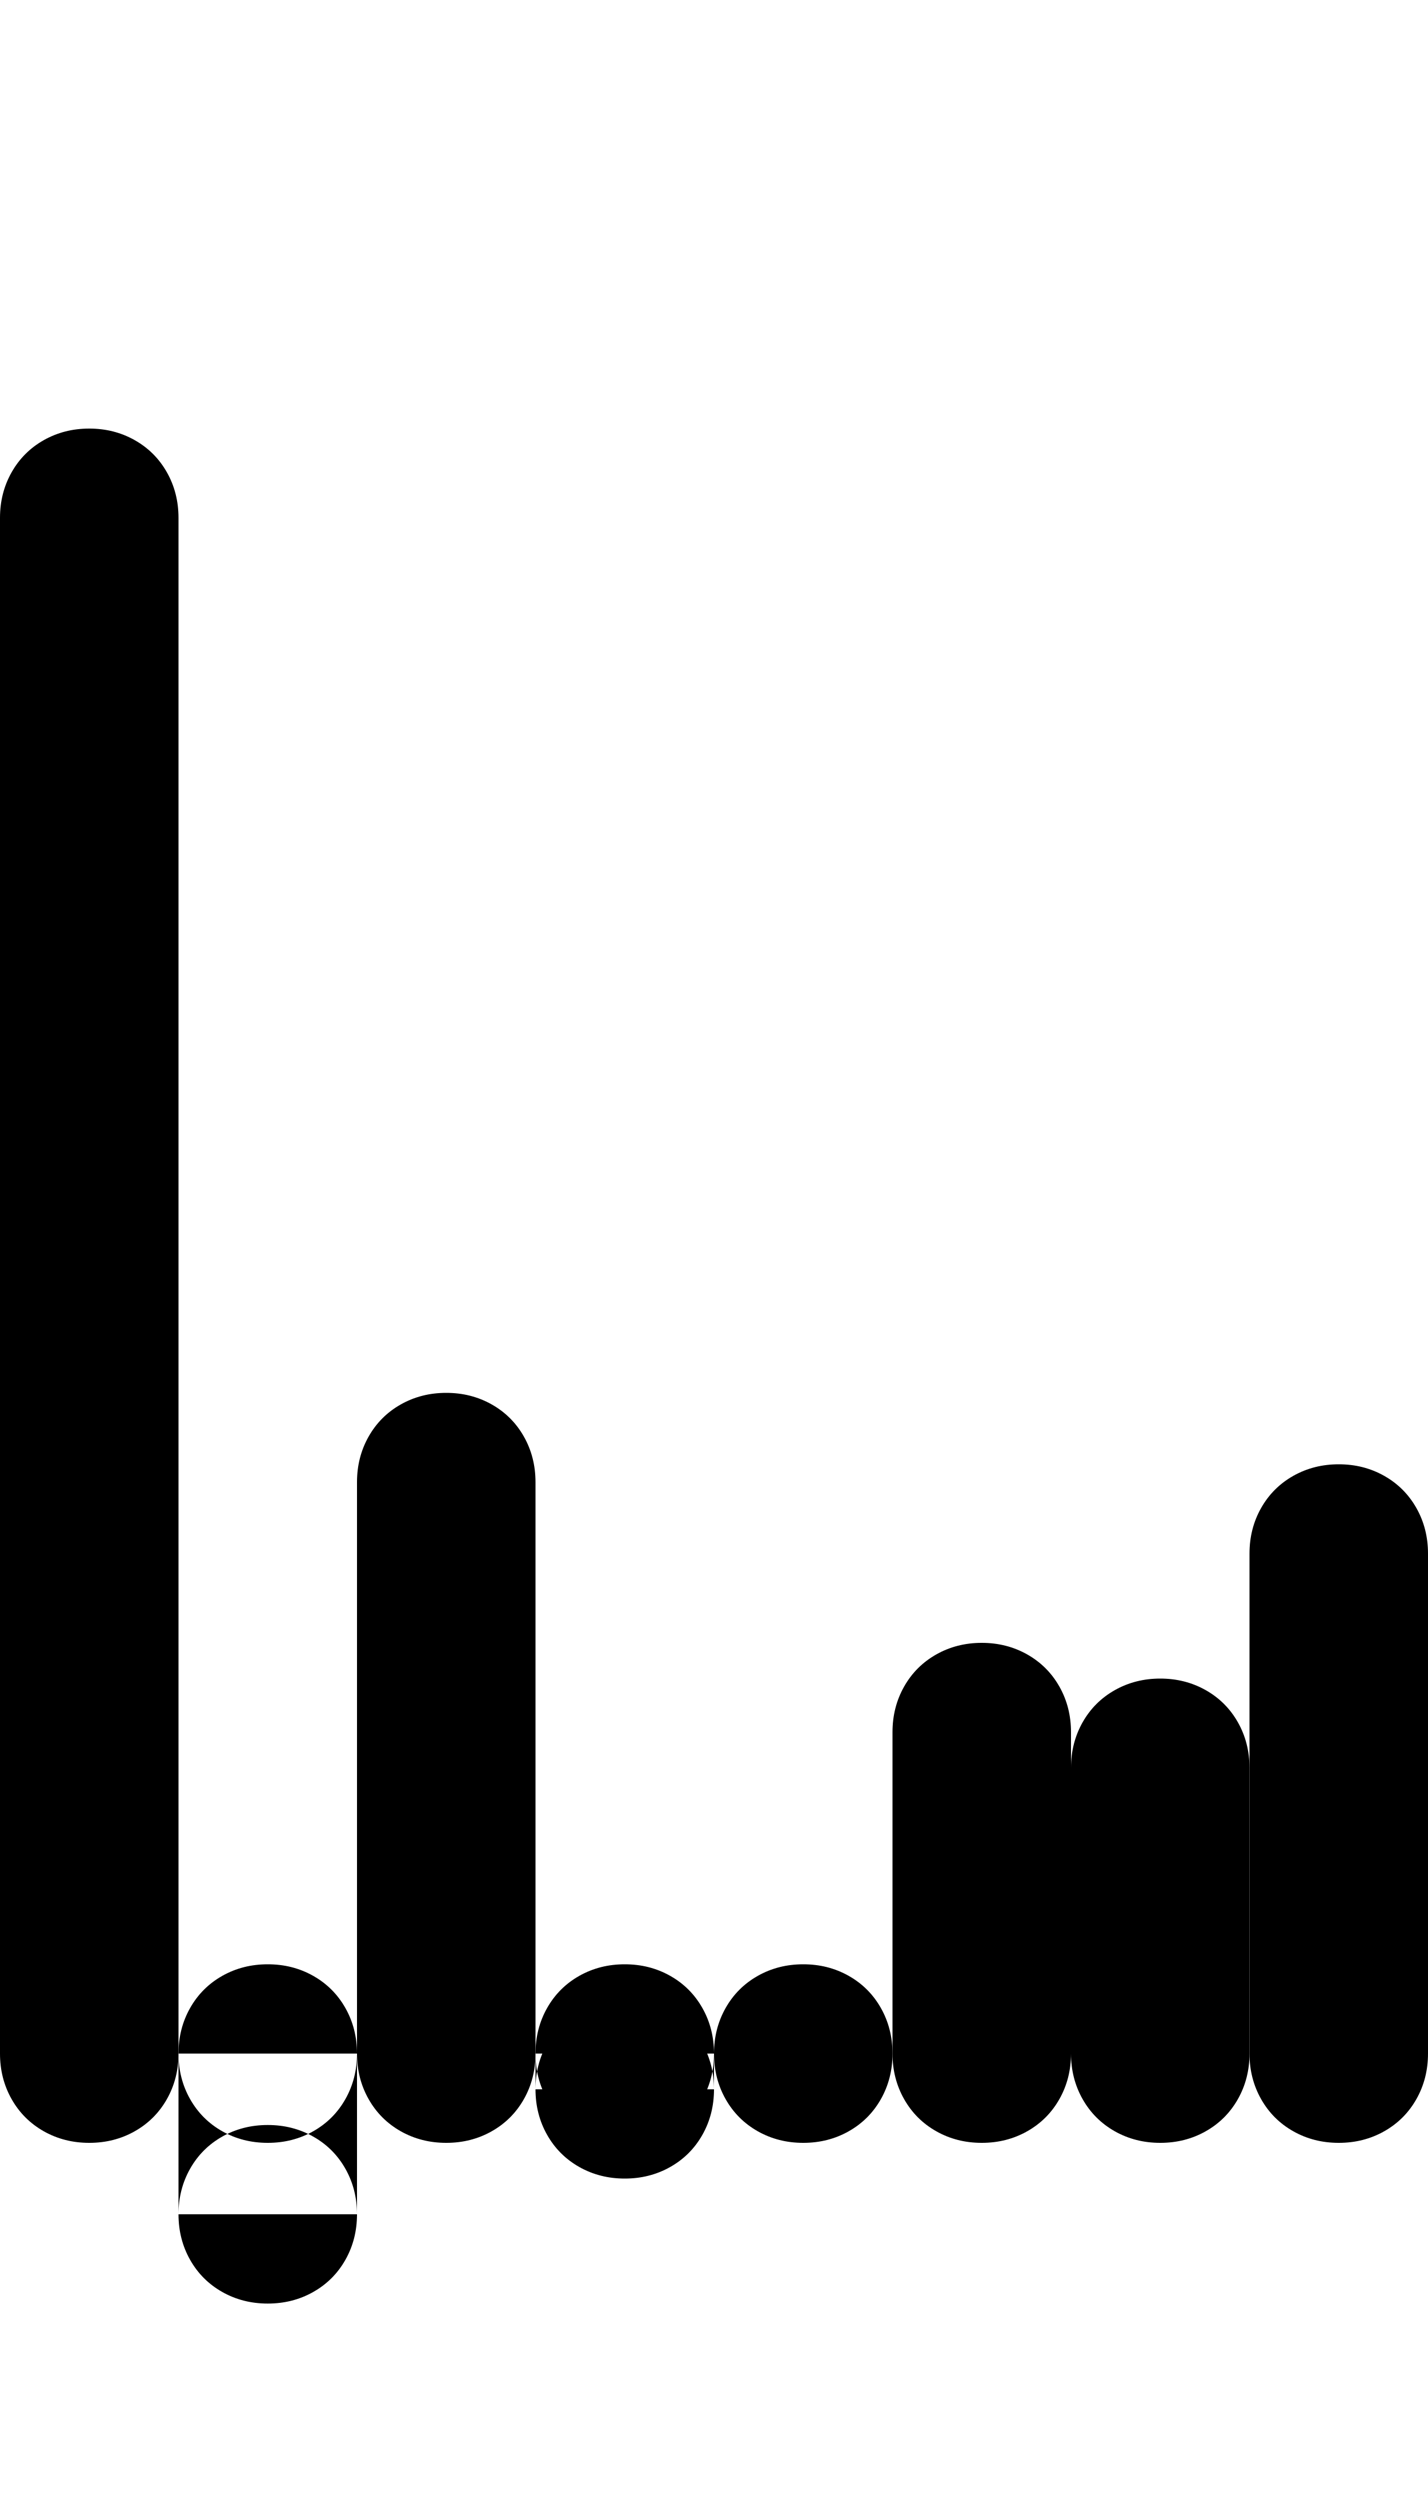 <svg width="11.2" height="19.6" viewBox="0 0 11.2 19.6" xmlns="http://www.w3.org/2000/svg"><path transform="translate(0 16.8) scale(.014 -.014)" d="m0 50h100v860h-100zm50 50q-14 0-25.5-6.5t-18-18-6.5-25.5 6.5-25.5 18-18 25.5-6.5 25.5 6.5 18 18 6.5 25.5-6.5 25.5-18 18-25.5 6.5zm0 860q-14 0-25.5-6.5t-18-18-6.5-25.5 6.5-25.5 18-18 25.5-6.5 25.5 6.5 18 18 6.5 25.5-6.5 25.5-18 18-25.5 6.5z"/><path transform="translate(1.4 16.8) scale(.014 -.014)" d="m0 50h100v-90h-100zm50 50q-14 0-25.5-6.5t-18-18-6.5-25.5 6.5-25.5 18-18 25.5-6.5 25.5 6.5 18 18 6.5 25.5-6.5 25.5-18 18-25.5 6.5zm0-90q-14 0-25.5-6.5t-18-18-6.5-25.5 6.5-25.5 18-18 25.5-6.5 25.5 6.5 18 18 6.5 25.5-6.5 25.5-18 18-25.5 6.5z"/><path transform="translate(2.8 16.8) scale(.014 -.014)" d="m0 50h100v320h-100zm50 50q-14 0-25.5-6.5t-18-18-6.5-25.5 6.5-25.5 18-18 25.5-6.5 25.5 6.5 18 18 6.5 25.5-6.5 25.5-18 18-25.5 6.5zm0 320q-14 0-25.5-6.5t-18-18-6.5-25.5 6.5-25.5 18-18 25.5-6.5 25.5 6.5 18 18 6.5 25.5-6.5 25.5-18 18-25.5 6.5z"/><path transform="translate(4.2 16.8) scale(.014 -.014)" d="m0 50h100v-20h-100zm50 50q-14 0-25.5-6.5t-18-18-6.5-25.5 6.5-25.5 18-18 25.5-6.5 25.5 6.5 18 18 6.5 25.5-6.5 25.5-18 18-25.5 6.5zm0-20q-14 0-25.5-6.5t-18-18-6.5-25.5 6.5-25.5 18-18 25.5-6.5 25.5 6.5 18 18 6.5 25.5-6.5 25.5-18 18-25.5 6.5z"/><path transform="translate(5.6 16.8) scale(.014 -.014)" d="m0 50h100-100zm50 50q-14 0-25.5-6.5t-18-18-6.5-25.5 6.5-25.5 18-18 25.5-6.5 25.5 6.5 18 18 6.5 25.5-6.5 25.5-18 18-25.5 6.5zm0 0q-14 0-25.5-6.5t-18-18-6.5-25.5 6.5-25.5 18-18 25.5-6.5 25.5 6.5 18 18 6.5 25.5-6.5 25.5-18 18-25.5 6.5z"/><path transform="translate(7 16.8) scale(.014 -.014)" d="m0 50h100v180h-100zm50 50q-14 0-25.5-6.5t-18-18-6.5-25.5 6.5-25.5 18-18 25.5-6.5 25.5 6.5 18 18 6.5 25.5-6.5 25.5-18 18-25.5 6.5zm0 180q-14 0-25.5-6.5t-18-18-6.5-25.5 6.5-25.5 18-18 25.5-6.5 25.5 6.5 18 18 6.5 25.5-6.5 25.5-18 18-25.5 6.5z"/><path transform="translate(8.4 16.8) scale(.014 -.014)" d="m0 50h100v160h-100zm50 50q-14 0-25.5-6.5t-18-18-6.5-25.5 6.5-25.5 18-18 25.5-6.5 25.5 6.5 18 18 6.5 25.5-6.5 25.5-18 18-25.5 6.5zm0 160q-14 0-25.5-6.5t-18-18-6.5-25.5 6.5-25.5 18-18 25.5-6.5 25.5 6.5 18 18 6.5 25.5-6.5 25.5-18 18-25.5 6.5z"/><path transform="translate(9.8 16.8) scale(.014 -.014)" d="m0 50h100v280h-100zm50 50q-14 0-25.5-6.5t-18-18-6.5-25.5 6.5-25.5 18-18 25.5-6.5 25.5 6.5 18 18 6.5 25.5-6.5 25.5-18 18-25.5 6.5zm0 280q-14 0-25.5-6.5t-18-18-6.5-25.5 6.5-25.5 18-18 25.5-6.5 25.5 6.5 18 18 6.5 25.5-6.5 25.5-18 18-25.5 6.5z"/></svg>